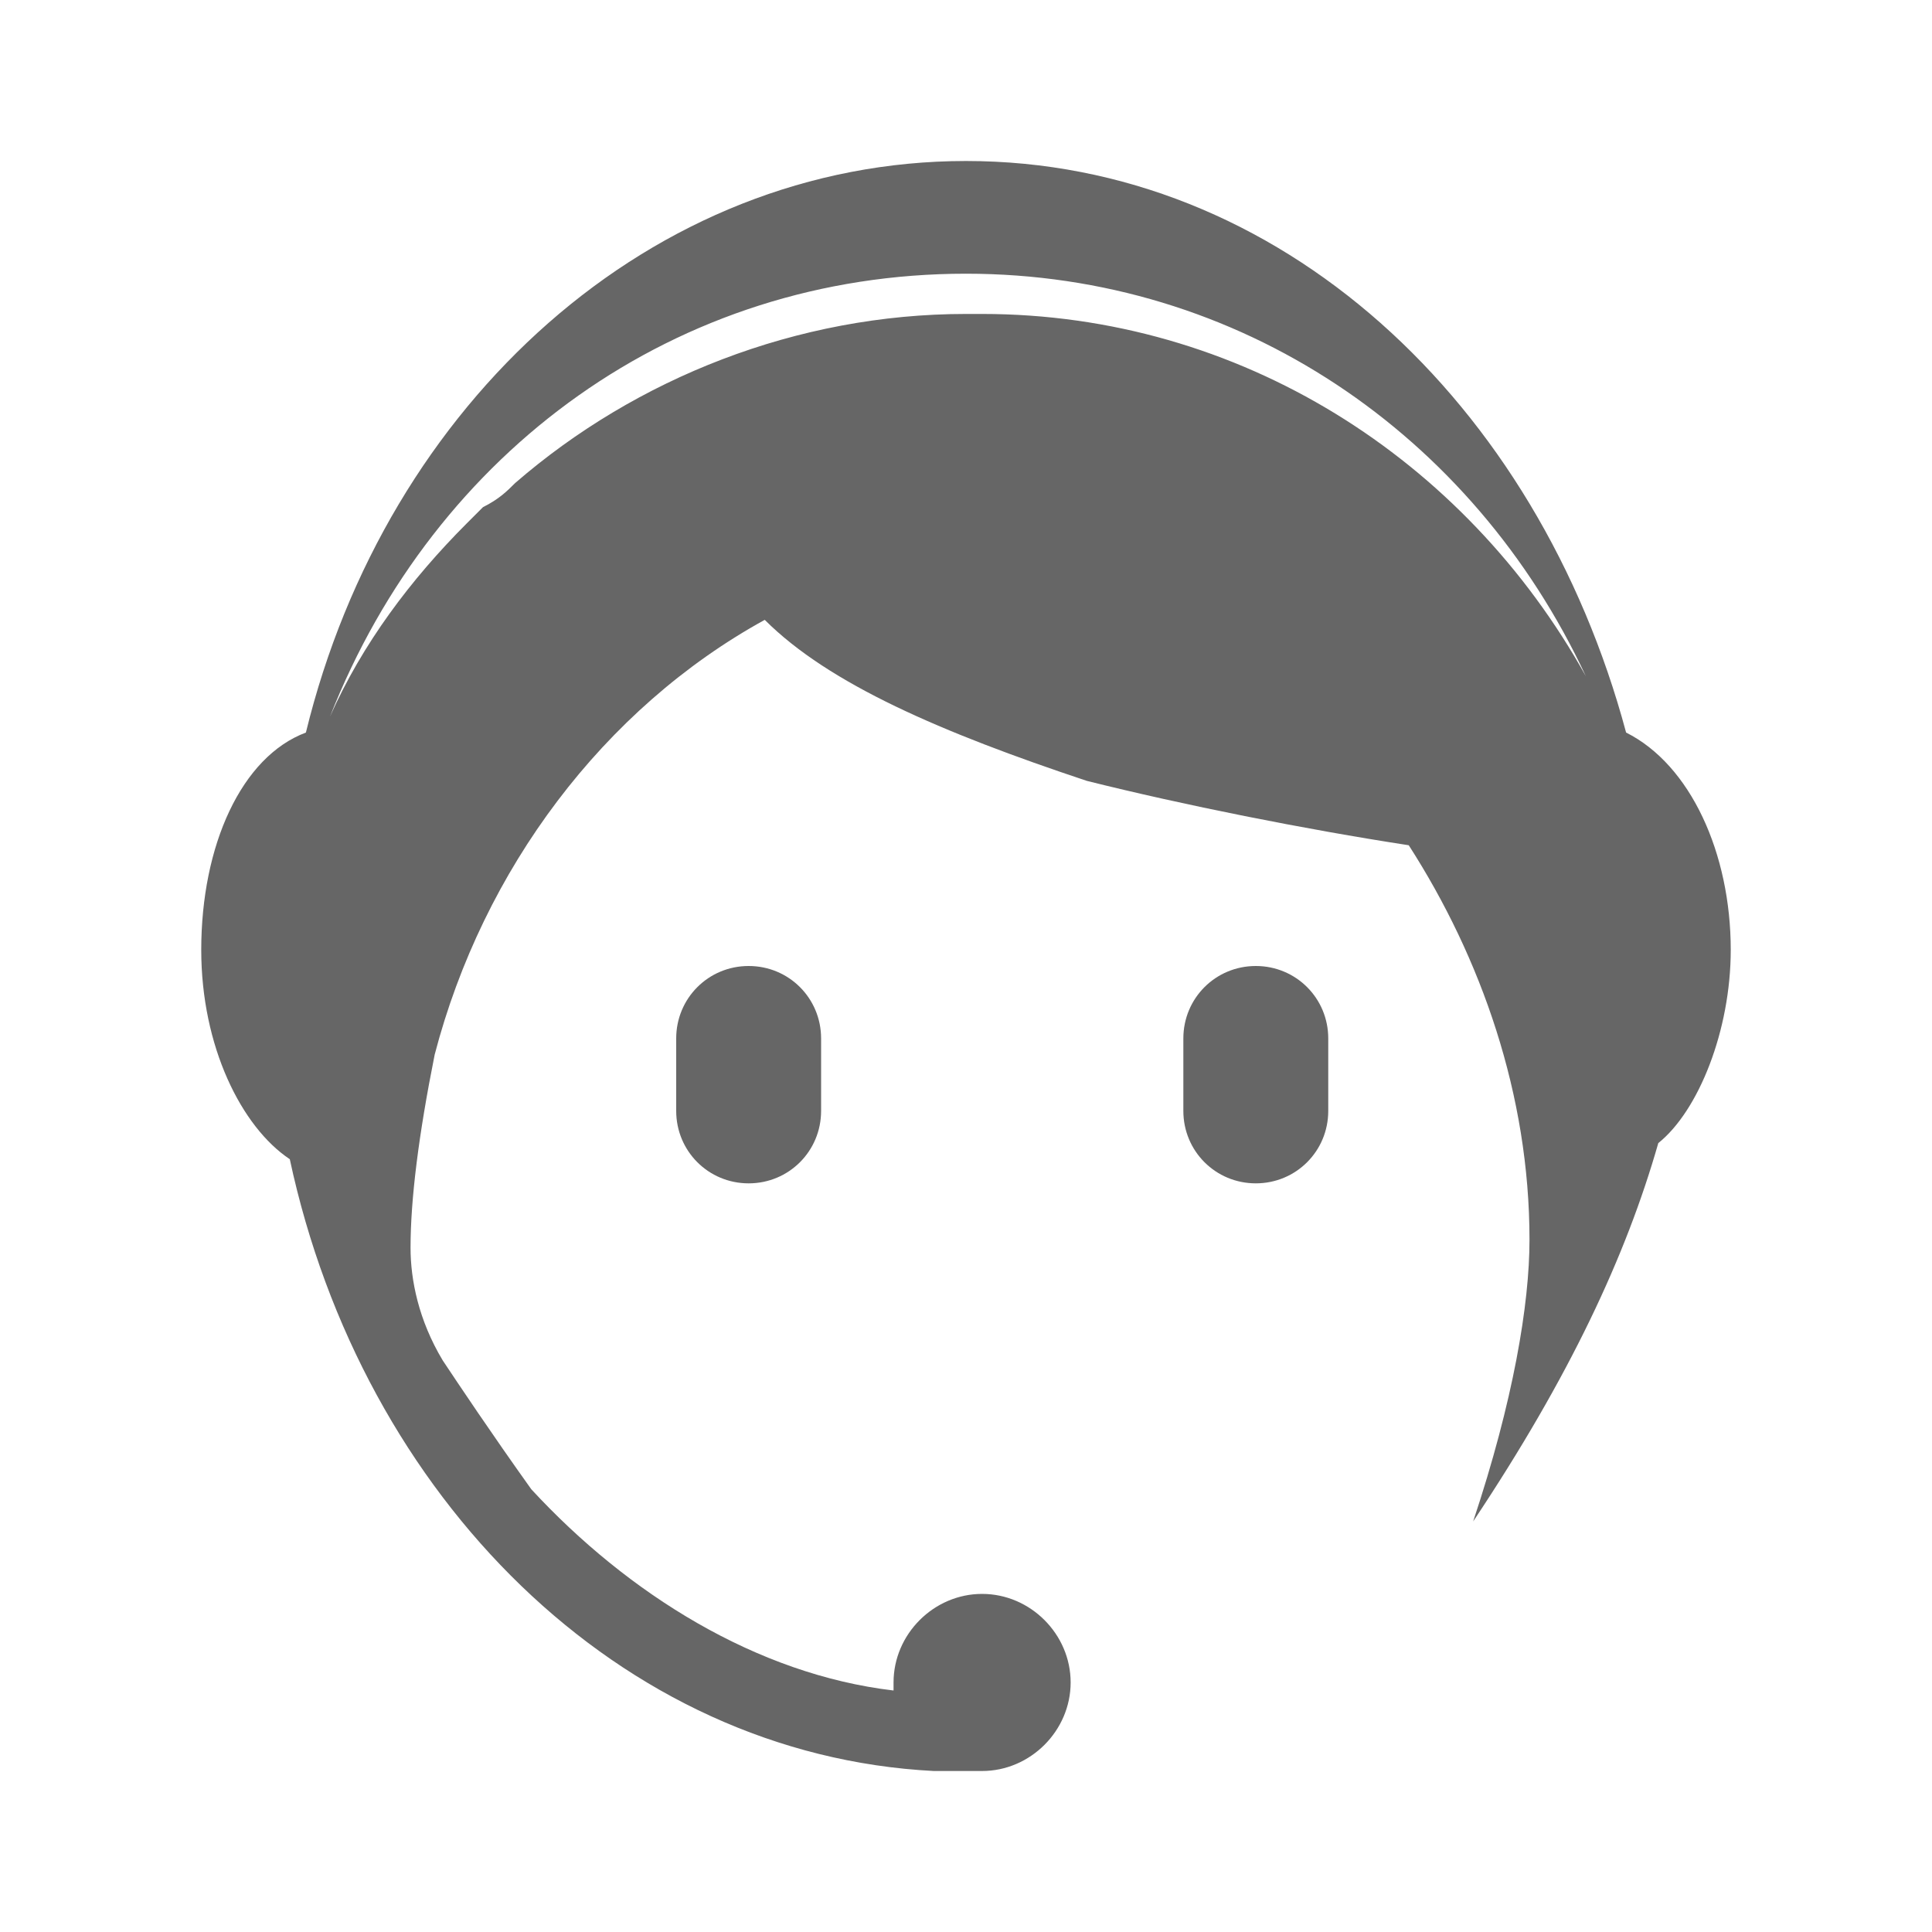 <?xml version="1.0" standalone="no"?><!DOCTYPE svg PUBLIC "-//W3C//DTD SVG 1.1//EN" "http://www.w3.org/Graphics/SVG/1.1/DTD/svg11.dtd"><svg t="1600426964164" class="icon" viewBox="0 0 1024 1024" version="1.1" xmlns="http://www.w3.org/2000/svg" p-id="4252" xmlns:xlink="http://www.w3.org/1999/xlink" width="16" height="16"><defs><style type="text/css"></style></defs><path d="M917.333 503.467c0-51.2-21.333-98.133-55.467-115.2-46.933-174.933-183.467-302.933-349.867-302.933s-307.2 128-349.867 302.933c-34.133 12.8-55.467 59.733-55.467 115.2 0 51.2 21.333 93.867 46.933 110.933 38.4 179.2 174.933 315.733 341.333 324.267h25.6c25.6 0 46.933-21.333 46.933-46.933 0-25.6-21.333-46.933-46.933-46.933-25.6 0-46.933 21.333-46.933 46.933v4.267c-72.533-8.533-140.8-51.2-192-106.667-21.333-29.867-38.4-55.467-46.933-68.267-12.8-21.333-17.067-42.667-17.067-59.733 0-25.6 4.267-59.733 12.8-102.4 25.6-98.133 89.6-183.467 174.933-230.4 34.133 34.133 93.867 59.733 170.667 85.333 51.2 12.8 115.2 25.6 170.667 34.133 38.4 59.733 64 132.267 64 209.067 0 34.133-8.533 85.333-29.867 149.333 51.2-76.8 81.067-140.8 98.133-200.533 21.333-17.067 38.4-59.733 38.4-102.4z m-68.267-128z m-337.067-230.4c145.067 0 268.8 85.333 328.533 213.333-64-115.2-183.467-192-320-192h-4.267-4.267c-89.6 0-174.933 34.133-238.933 89.6-4.267 4.267-8.533 8.533-17.067 12.8l-8.533 8.533c-29.867 29.867-55.467 64-72.533 102.4 55.467-140.8 183.467-234.667 337.067-234.667z" fill="#666666" p-id="4253"></path><path d="M358.4 550.4v38.4c0 21.333 17.067 38.4 38.4 38.4s38.4-17.067 38.4-38.4v-38.4c0-21.333-17.067-38.4-38.4-38.4s-38.4 17.067-38.4 38.4zM665.6 512c-21.333 0-38.4 17.067-38.4 38.4v38.4c0 21.333 17.067 38.4 38.4 38.4s38.4-17.067 38.4-38.4v-38.4c0-21.333-17.067-38.4-38.4-38.4z" fill="#666666" p-id="4254"></path></svg>